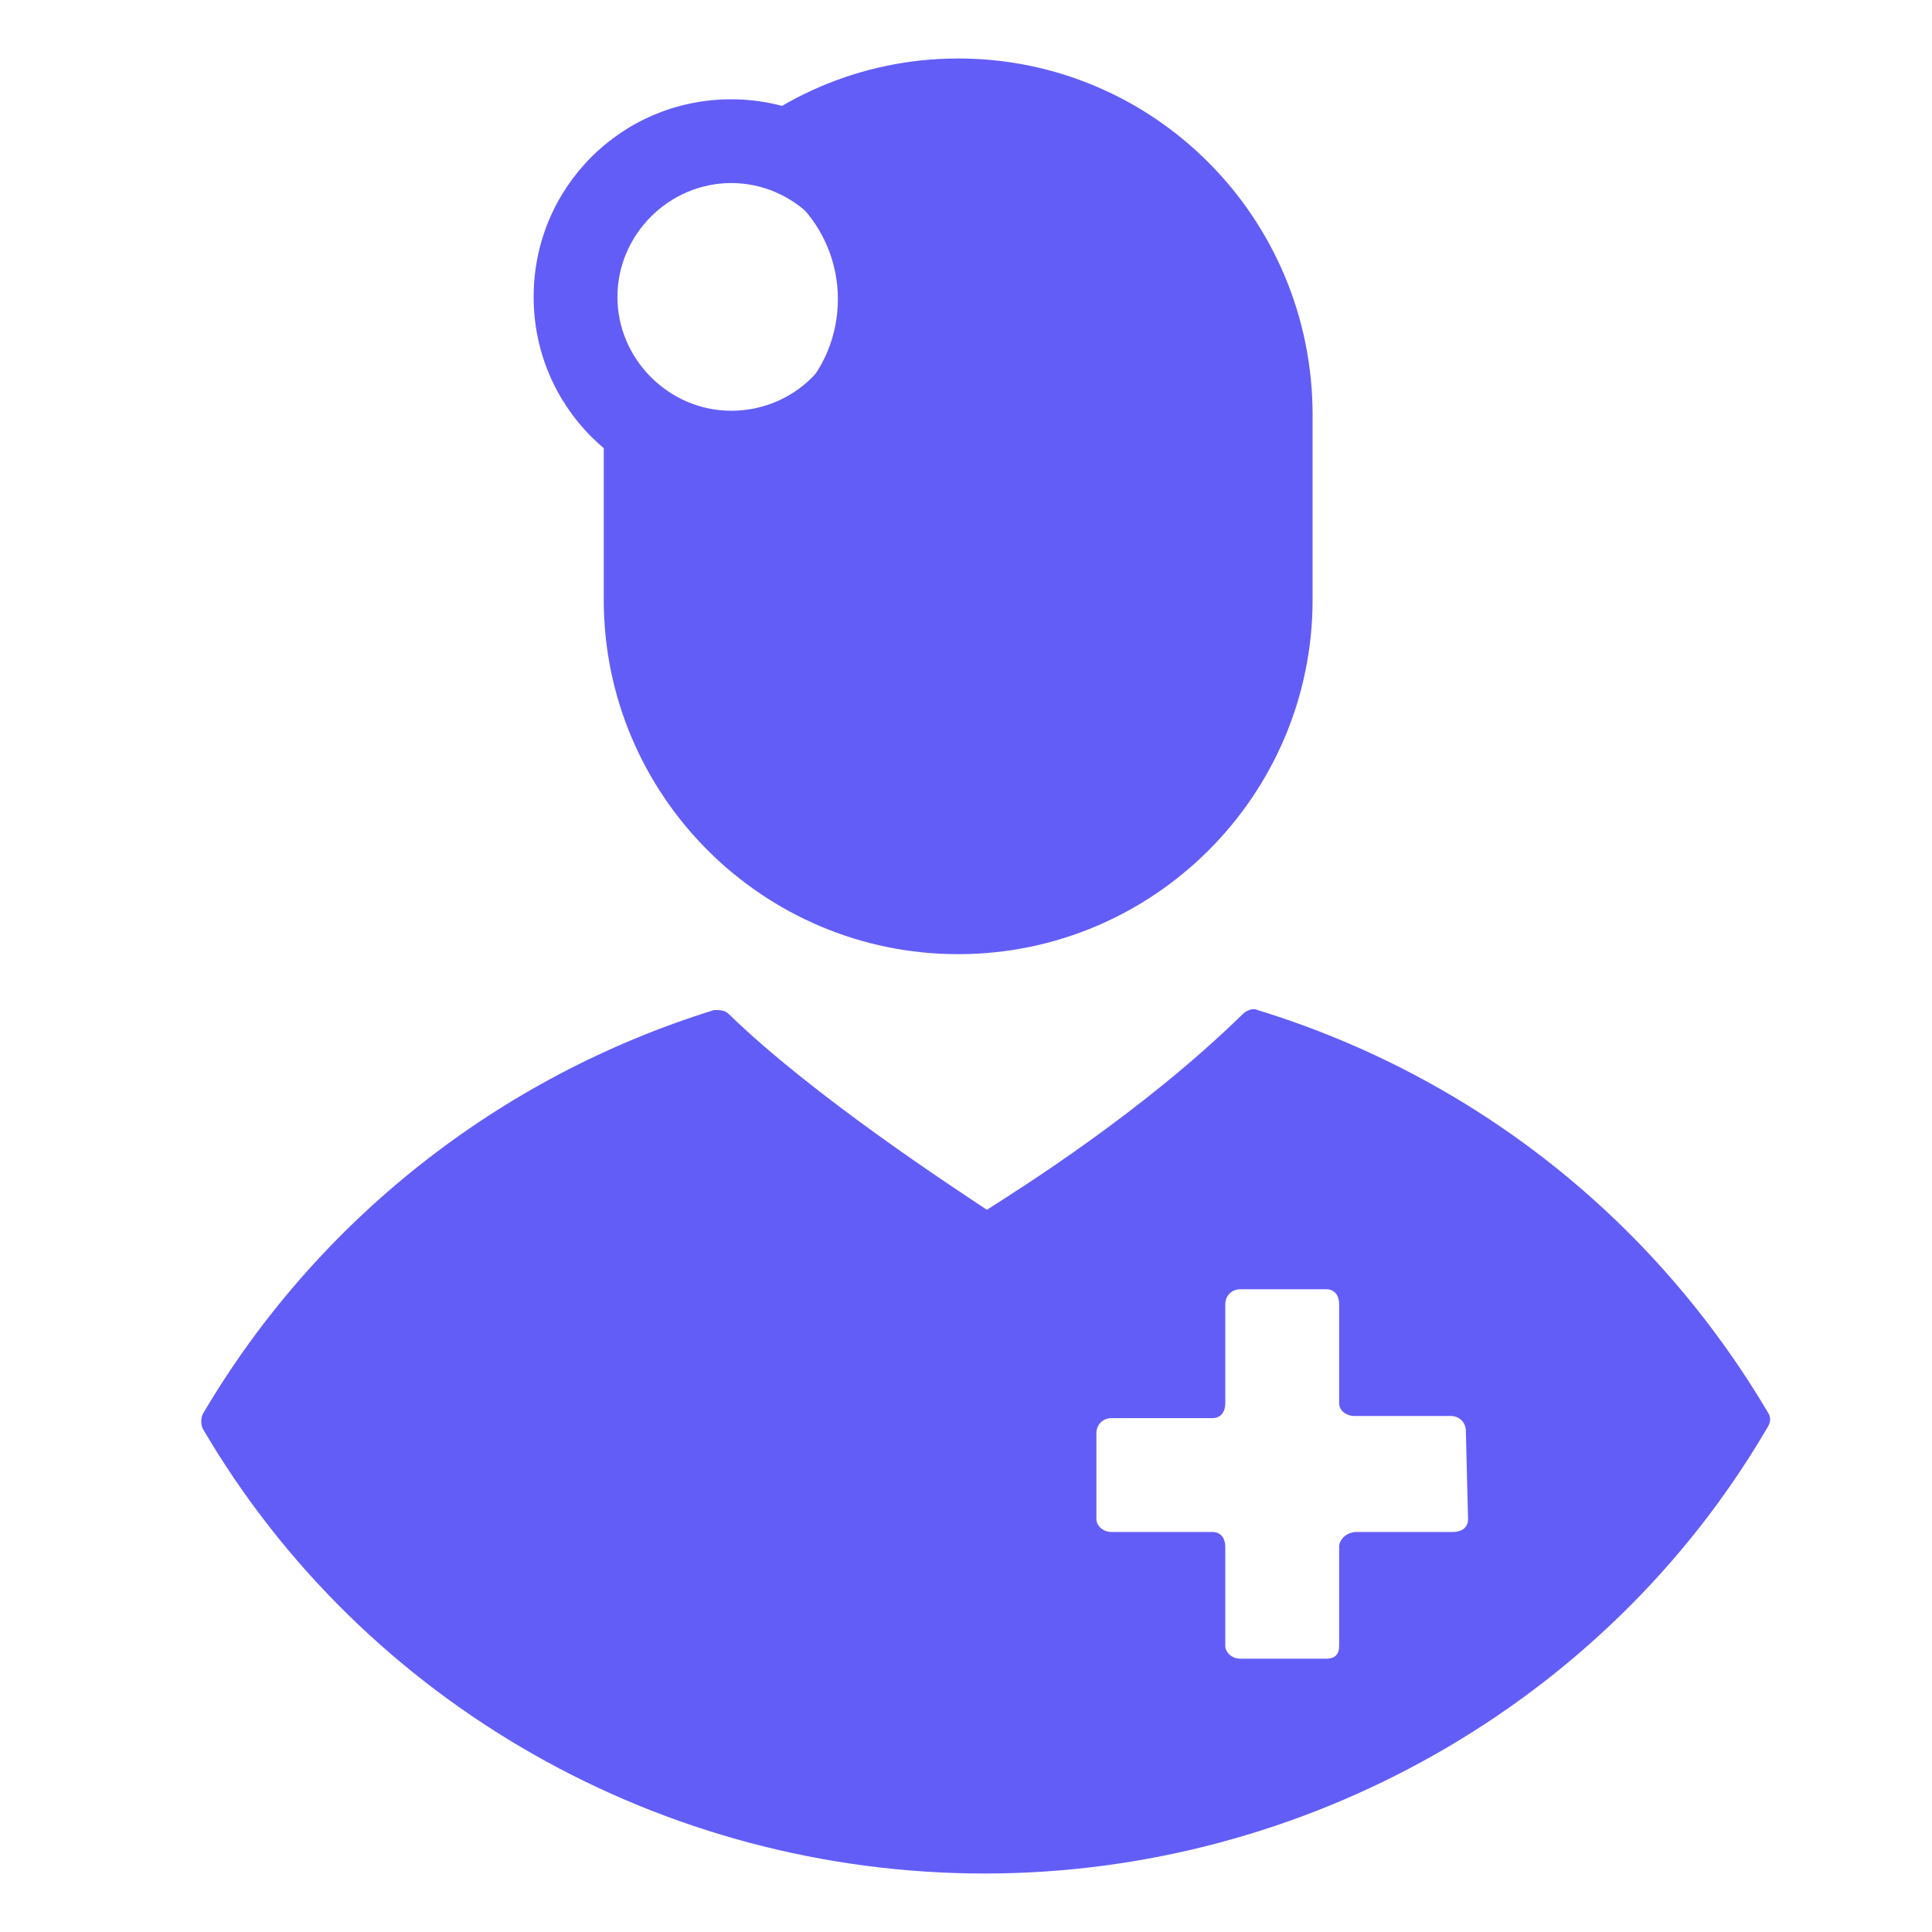 <svg xmlns="http://www.w3.org/2000/svg" xmlns:xlink="http://www.w3.org/1999/xlink" fill="none" version="1.1" width="48" height="48" viewBox="0 0 48 48"><defs><clipPath id="master_svg0_4808_1991"><rect x="0" y="0" width="48" height="48" rx="0"/></clipPath></defs><g clip-path="url(#master_svg0_4808_1991)"><g><path d="M18.168,2.467C15.446,2.467,13.258,4.655,13.258,7.376C13.258,10.098,15.446,12.286,18.168,12.286C20.89,12.286,23.078,10.098,23.078,7.376C23.131,4.708,20.89,2.467,18.168,2.467ZM18.168,10.205C16.62,10.205,15.34,8.924,15.34,7.376C15.34,5.829,16.62,4.548,18.168,4.548C19.716,4.548,20.996,5.829,20.996,7.376C20.996,8.977,19.716,10.205,18.168,10.205ZM43.944,35.127C41.116,30.324,36.633,26.748,31.243,25.094C31.136,25.04,30.976,25.094,30.869,25.201C28.361,27.655,25.266,29.577,24.519,30.057C23.718,29.523,20.196,27.228,18.115,25.201C18.008,25.094,17.901,25.094,17.741,25.094C12.405,26.748,7.868,30.324,5.04,35.127C4.987,35.233,4.987,35.394,5.04,35.5C9.042,42.331,16.46,46.547,24.465,46.547C32.417,46.547,39.888,42.331,43.891,35.5C43.997,35.34,43.997,35.233,43.944,35.127ZM36.473,37.742C36.473,37.955,36.313,38.062,36.099,38.062L33.698,38.062C33.484,38.062,33.271,38.222,33.271,38.435L33.271,40.89C33.271,41.104,33.164,41.21,32.951,41.21L30.816,41.21C30.602,41.21,30.442,41.05,30.442,40.89L30.442,38.435C30.442,38.222,30.336,38.062,30.122,38.062L27.614,38.062C27.401,38.062,27.24,37.902,27.24,37.742L27.24,35.607C27.24,35.394,27.401,35.233,27.614,35.233L30.122,35.233C30.336,35.233,30.442,35.073,30.442,34.86L30.442,32.405C30.442,32.192,30.602,32.031,30.816,32.031L32.951,32.031C33.164,32.031,33.271,32.192,33.271,32.405L33.271,34.86C33.271,35.073,33.484,35.18,33.644,35.18L36.046,35.18C36.259,35.18,36.419,35.34,36.419,35.554L36.473,37.742Z" fill="#635DF7" fill-opacity="1"/></g><g><path d="M23.805,1.453C21.351,1.453,19.163,2.467,17.562,4.068C19.376,4.121,20.817,5.615,20.817,7.43C20.817,9.297,19.323,10.792,17.455,10.792C16.494,10.792,15.64,10.365,15,9.724L15,14.901C15,19.757,18.949,23.706,23.805,23.706C28.662,23.706,32.611,19.757,32.611,14.901L32.611,10.311C32.611,5.402,28.662,1.453,23.805,1.453Z" fill="#635DF7" fill-opacity="1"/></g></g></svg>